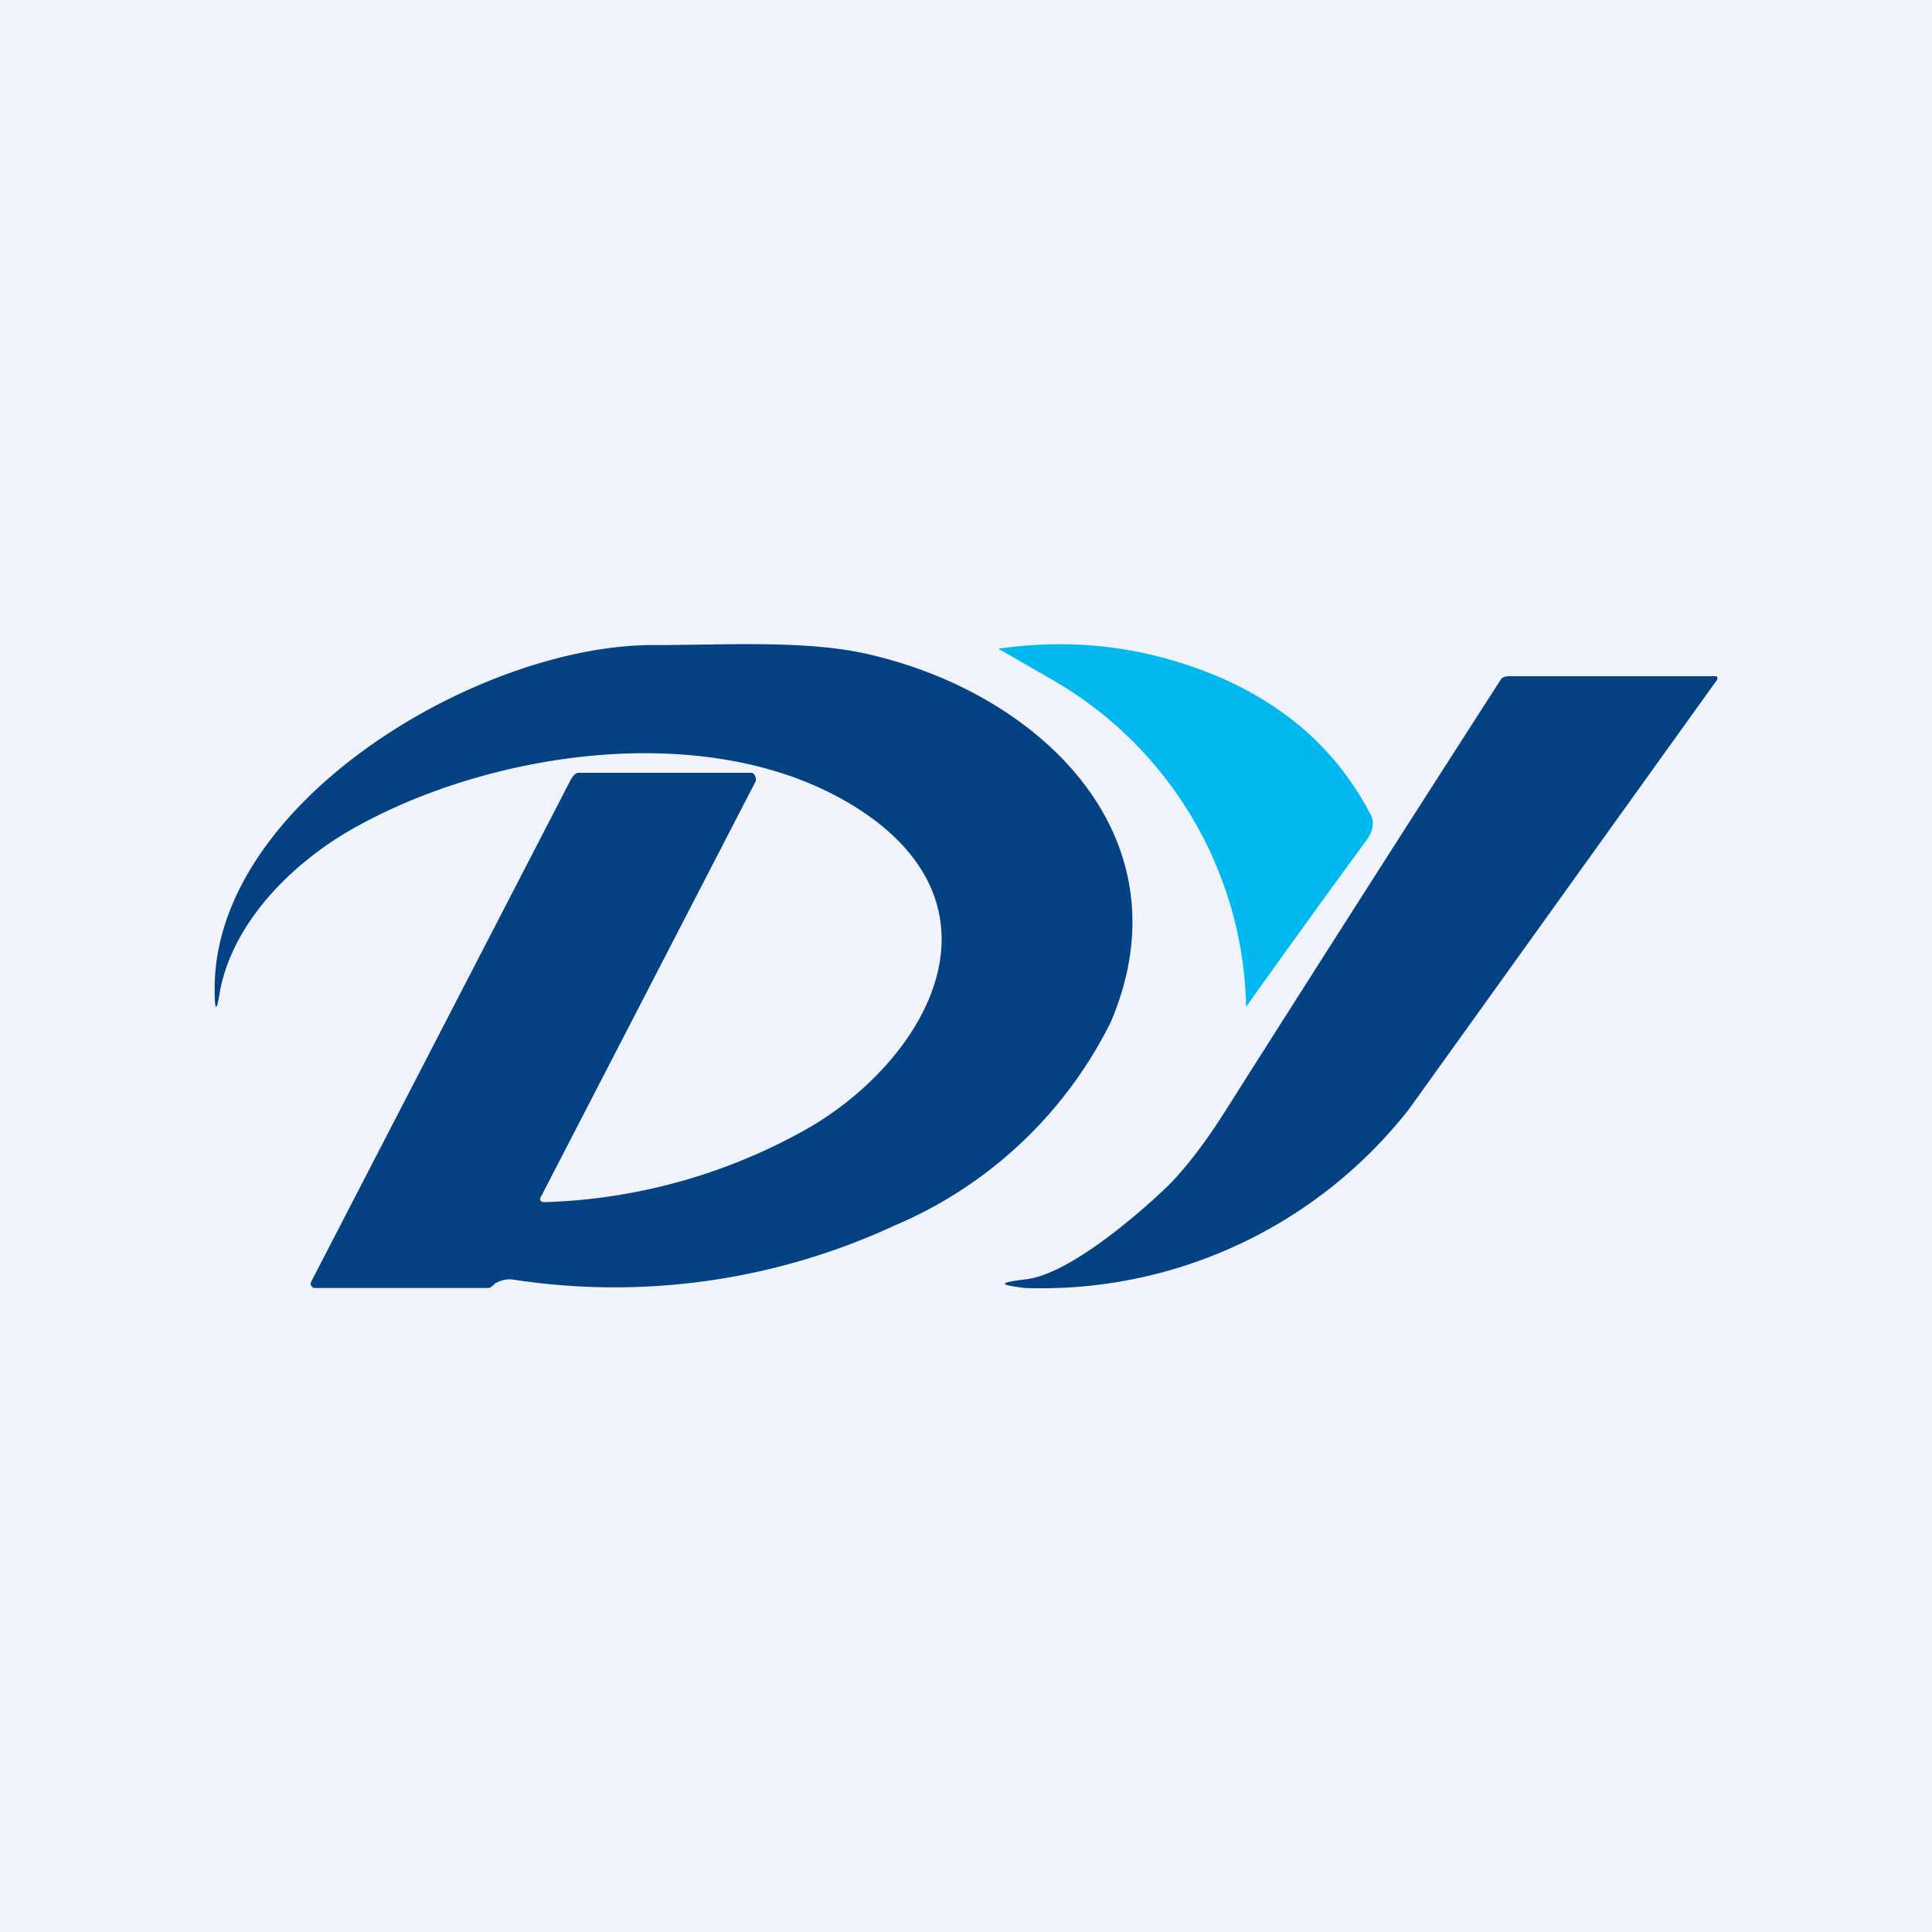 <!-- by TradingView --><svg width="18" height="18" viewBox="0 0 18 18" xmlns="http://www.w3.org/2000/svg"><path fill="#F0F3FA" d="M0 0h18v18H0z"/><path d="M11.41 6.33c.62.28 1.07.7 1.36 1.26.04.07.02.16-.04.24a132.94 132.94 0 0 0-1.12 1.55 3.6 3.6 0 0 0-1.76-3.02l-.52-.3c-.03-.01-.03-.02 0-.02.73-.1 1.42 0 2.08.29Z" fill="#01B9EE"/><path d="M5.08 11.2a5.3 5.3 0 0 0 2.38-.65c1.07-.58 1.95-1.94.7-2.9-1.3-.98-3.44-.7-4.78.02-.61.32-1.2.89-1.33 1.56-.03.2-.05.2-.05 0C1.98 7.48 4.47 6 6.1 6.01c.66 0 1.43-.05 2.01.09 1.59.37 2.97 1.7 2.24 3.42a3.98 3.98 0 0 1-2.02 1.9 6.2 6.2 0 0 1-3.56.5.26.26 0 0 0-.16.04c-.02.02-.04.04-.06.04H2.92l-.02-.02a.04.04 0 0 1 0-.04l2.42-4.68c.02-.03.04-.06.07-.06H7c.03 0 .05.05.04.08l-2 3.87c-.02.03 0 .05.03.05ZM9.55 12c-.25-.03-.25-.05 0-.08.4-.04 1.05-.6 1.33-.87.16-.16.34-.39.53-.69a678.94 678.94 0 0 1 2.58-4.04.13.13 0 0 1 .06-.02h1.93a.02.02 0 0 1 .02.01v.02l-2.87 4A4.35 4.35 0 0 1 9.55 12Z" fill="#054283"/></svg>